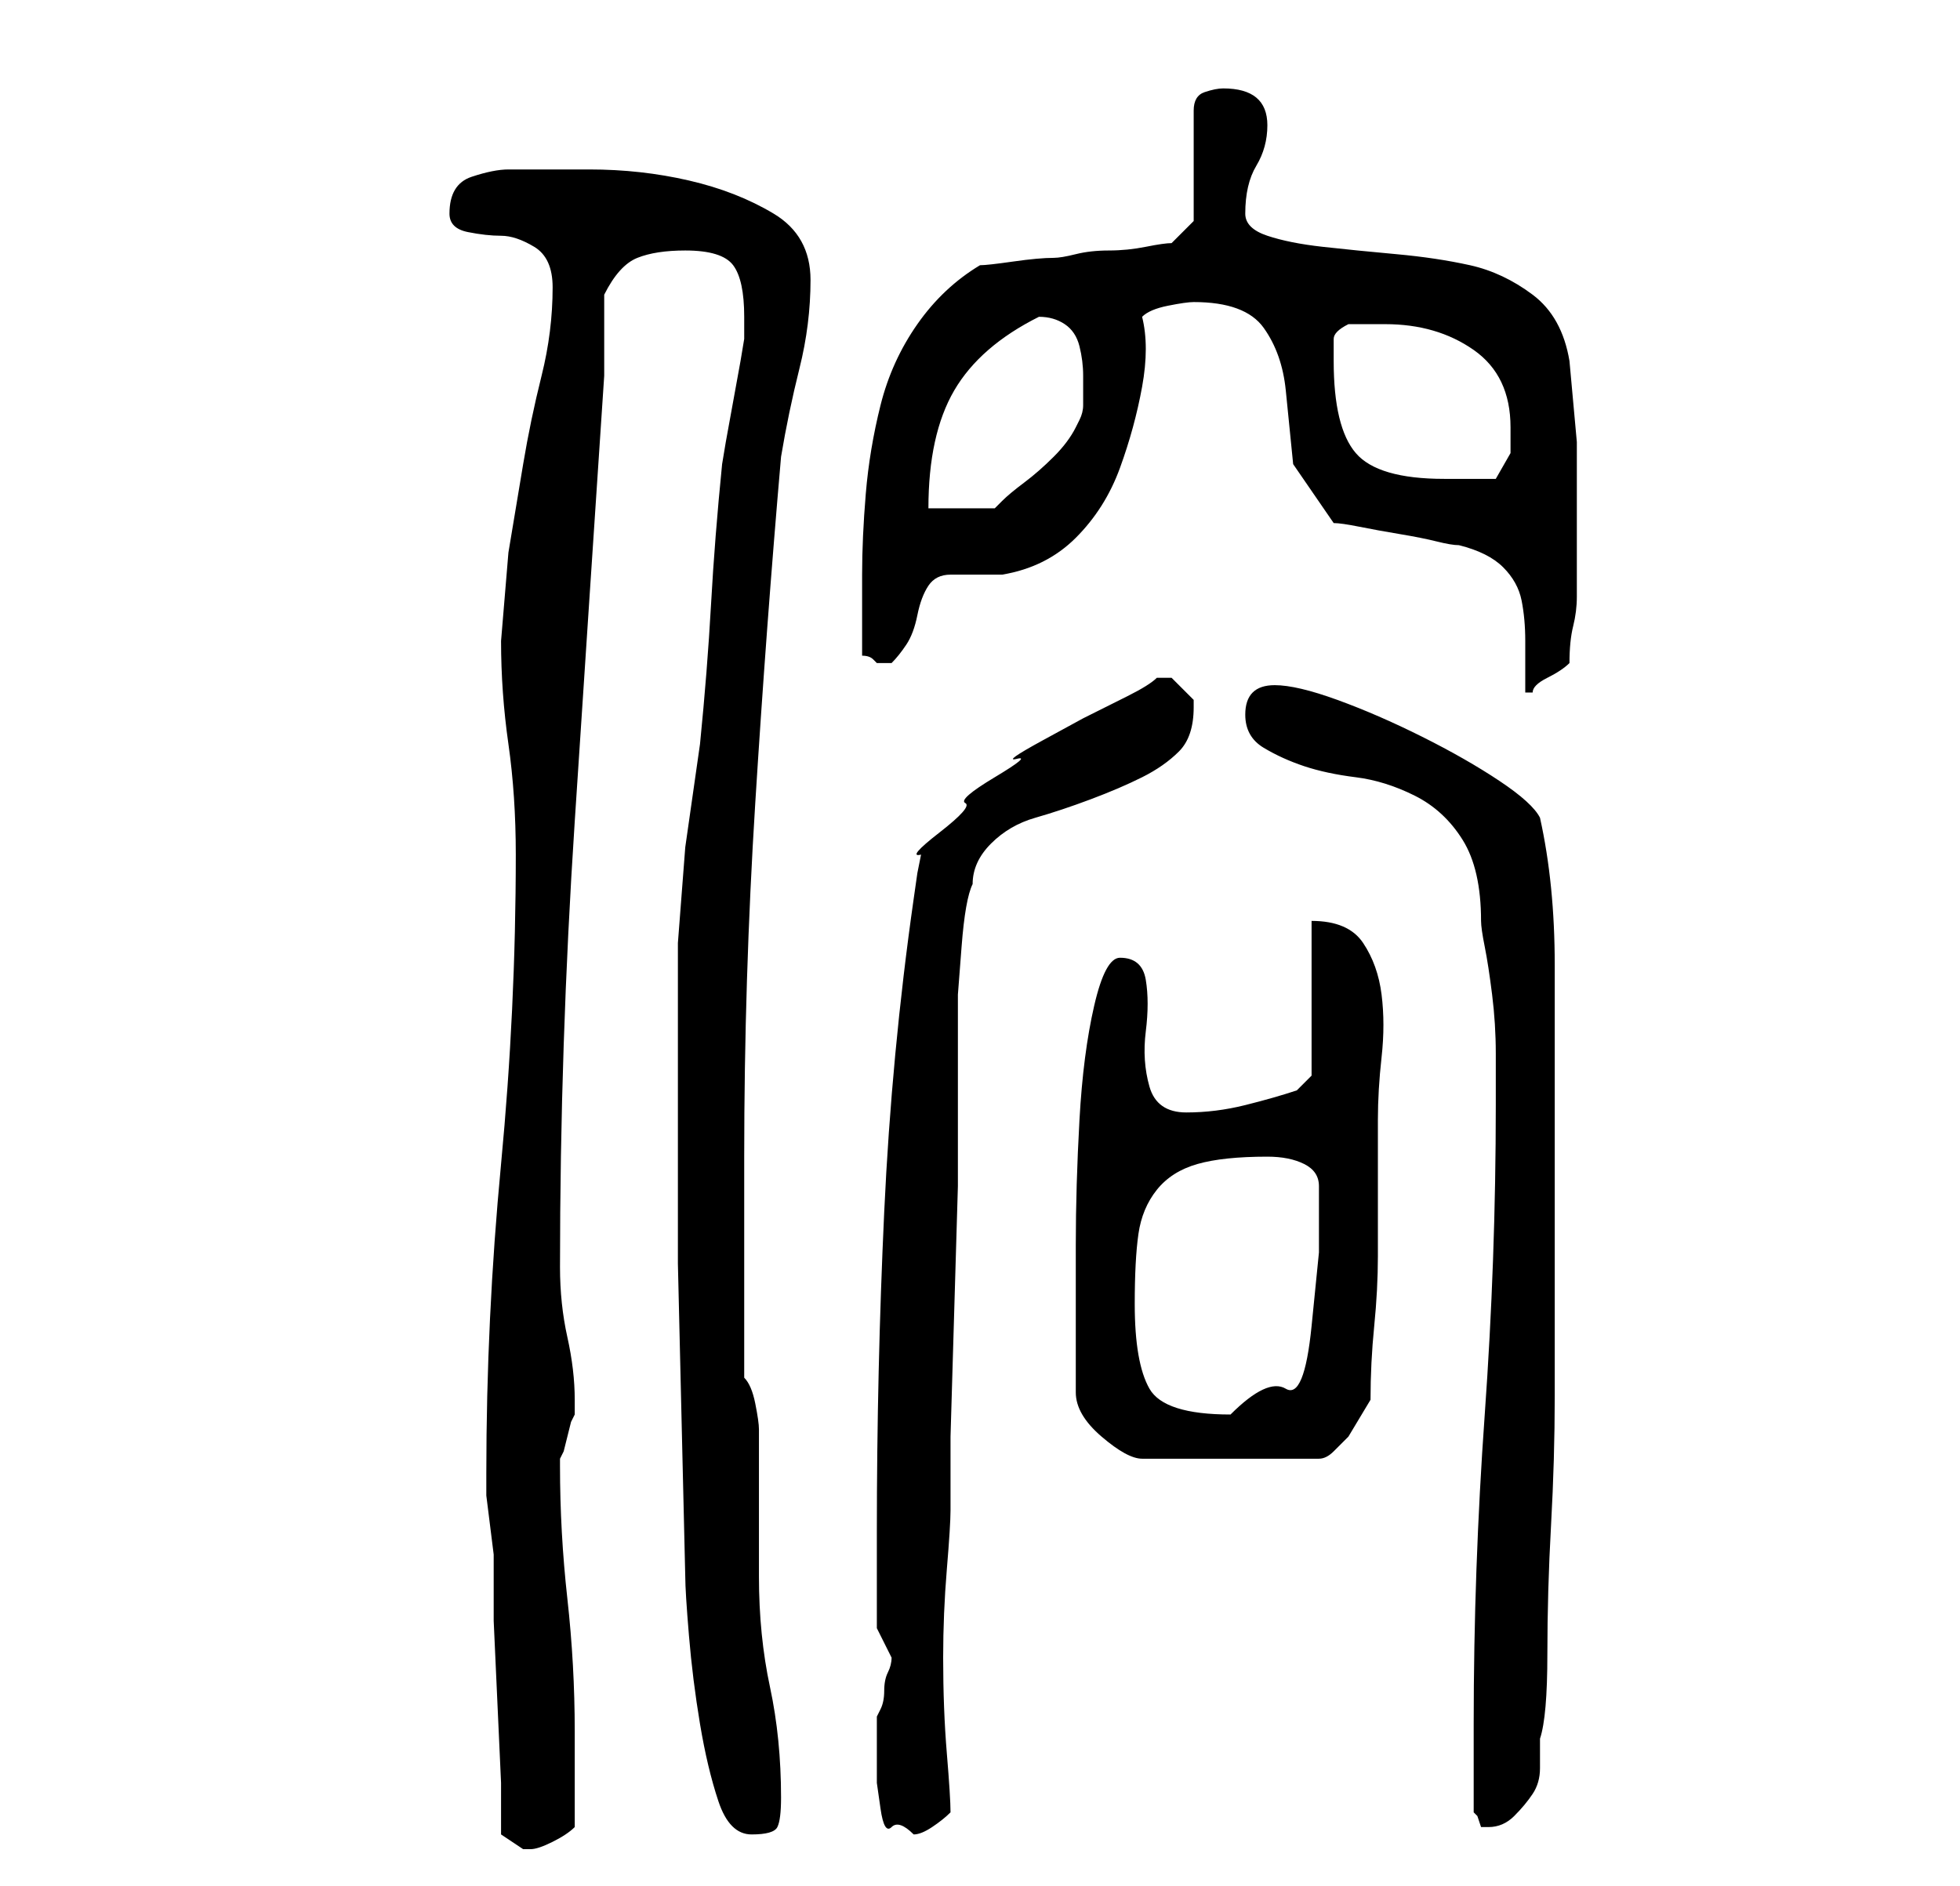 <?xml version="1.0" standalone="no"?>
<!DOCTYPE svg PUBLIC "-//W3C//DTD SVG 1.1//EN" "http://www.w3.org/Graphics/SVG/1.1/DTD/svg11.dtd" >
<svg xmlns="http://www.w3.org/2000/svg" xmlns:xlink="http://www.w3.org/1999/xlink" version="1.1" viewBox="-10 0 266 256">
   <path fill="currentColor"
d="M58 249l3 2h1q1 0 3 -1t3 -2v-13q0 -9 -1 -18t-1 -18v-1l0.5 -1t0.5 -2t0.5 -2l0.5 -1v-2q0 -4 -1 -8.5t-1 -9.5q0 -30 2 -60.5t4 -60.5v-11q2 -4 4.5 -5t6.5 -1q5 0 6.5 2t1.5 7v3l-0.5 3t-1 5.5t-1 5.5l-0.5 3q-1 10 -1.5 19t-1.5 19l-2 14t-1 13v43.5t1 42.5
q0 2 0.5 8t1.5 12t2.5 10.5t4.5 4.5t3.5 -1t0.5 -4q0 -8 -1.5 -15t-1.5 -15v-3v-7v-7v-3q0 -1 -0.5 -3.5t-1.5 -3.5v-30q0 -24 1.5 -48t3.5 -47q1 -6 2.5 -12t1.5 -12t-5 -9t-11.5 -4.5t-13.5 -1.5h-11q-2 0 -5 1t-3 5q0 2 2.5 2.5t4.5 0.5t4.5 1.5t2.5 5.5q0 6 -1.5 12
t-2.5 12l-2 12t-1 12q0 7 1 14t1 15q0 21 -2 42t-2 42v3t0.5 4t0.5 4v2v7t0.5 11t0.5 11v7zM109 239v3t0.5 3.5t1.5 2.5t3 1q1 0 2.5 -1t2.5 -2q0 -2 -0.5 -8t-0.5 -13q0 -6 0.5 -12t0.5 -8v-10t0.5 -17t0.5 -17v-10v-9v-7t0.5 -6.5t1.5 -8.5q0 -3 2.5 -5.5t6 -3.5t7.5 -2.5
t7 -3t5 -3.5t2 -6v-1l-1.5 -1.5l-1.5 -1.5h-1h-1q-1 1 -4 2.5l-6 3t-5.5 3t-3.5 2.5t-3 2.5t-4 3.5t-3.5 4t-2.5 3l-0.5 2.5t-0.5 3.5q-3 21 -4 42.5t-1 43.5v13l1 2l1 2q0 1 -0.5 2t-0.5 2.5t-0.5 2.5l-0.5 1v6zM190 246l0.5 0.5t0.5 1.5h1q2 0 3.5 -1.5t2.5 -3t1 -3.5v-4
q1 -3 1 -11.5t0.5 -17.5t0.5 -17.5v-11.5v-4.5v-7.5v-9v-7v-19q0 -11 -2 -20q-1 -2 -5.5 -5t-10.5 -6t-11.5 -5t-8.5 -2q-4 0 -4 4q0 3 2.5 4.5t5.5 2.5t7 1.5t8 2.5t6.5 6t2.5 11q0 1 0.5 3.5t1 6.5t0.5 8v6v1q0 21 -1.5 42t-1.5 42v12zM136 189q0 3 3.5 6t5.5 3h24
q1 0 2 -1l2 -2t1.5 -2.5t1.5 -2.5q0 -5 0.5 -10t0.5 -9.5v-8.5v-10q0 -4 0.5 -8.5t0 -8.5t-2.5 -7t-7 -3v21l-0.5 0.5l-1.5 1.5q-3 1 -7 2t-8 1t-5 -3.5t-0.5 -7.5t0 -7t-3.5 -3q-2 0 -3.5 6.5t-2 15.5t-0.5 17v11v9zM144 177q0 -6 0.5 -9.5t2.5 -6t5.5 -3.5t9.5 -1q3 0 5 1
t2 3v9t-1 10t-3.5 8.5t-7.5 3.5q-9 0 -11 -3.5t-2 -11.5zM171 71q1 0 3.5 0.5t5.5 1t5 1t3 0.5q4 1 6 3t2.5 4.5t0.5 5.5v7h0.5h0.5q0 -1 2 -2t3 -2q0 -3 0.5 -5t0.5 -4v-4v-4v-13t-1 -11q-1 -6 -5 -9t-8.5 -4t-10 -1.5t-10 -1t-7.5 -1.5t-3 -3q0 -4 1.5 -6.5t1.5 -5.5
q0 -5 -6 -5q-1 0 -2.5 0.5t-1.5 2.5v15l-3 3q-1 0 -3.5 0.5t-5 0.5t-4.5 0.5t-3 0.5q-2 0 -5.5 0.5t-4.5 0.5q-5 3 -8.5 8t-5 11t-2 12t-0.5 11v2v3v3v3q1 0 1.5 0.5l0.5 0.5h0.5h0.5v0h1q1 -1 2 -2.5t1.5 -4t1.5 -4t3 -1.5h1h2h3h1q6 -1 10 -5t6 -9.5t3 -11t0 -9.5
q1 -1 3.5 -1.5t3.5 -0.5q7 0 9.5 3.5t3 8.5l1 10t5.5 8zM131 43q2 0 3.5 1t2 3t0.5 4v4v0q0 1 -0.5 2l-0.5 1q-1 2 -3 4t-4 3.5t-3 2.5l-1 1h-9q0 -10 3.5 -16t11.5 -10zM171 49v-3q0 -1 2 -2h5q7 0 12 3.5t5 10.5v3.5t-2 3.5h-7q-9 0 -12 -3.5t-3 -12.5z" />
</svg>
